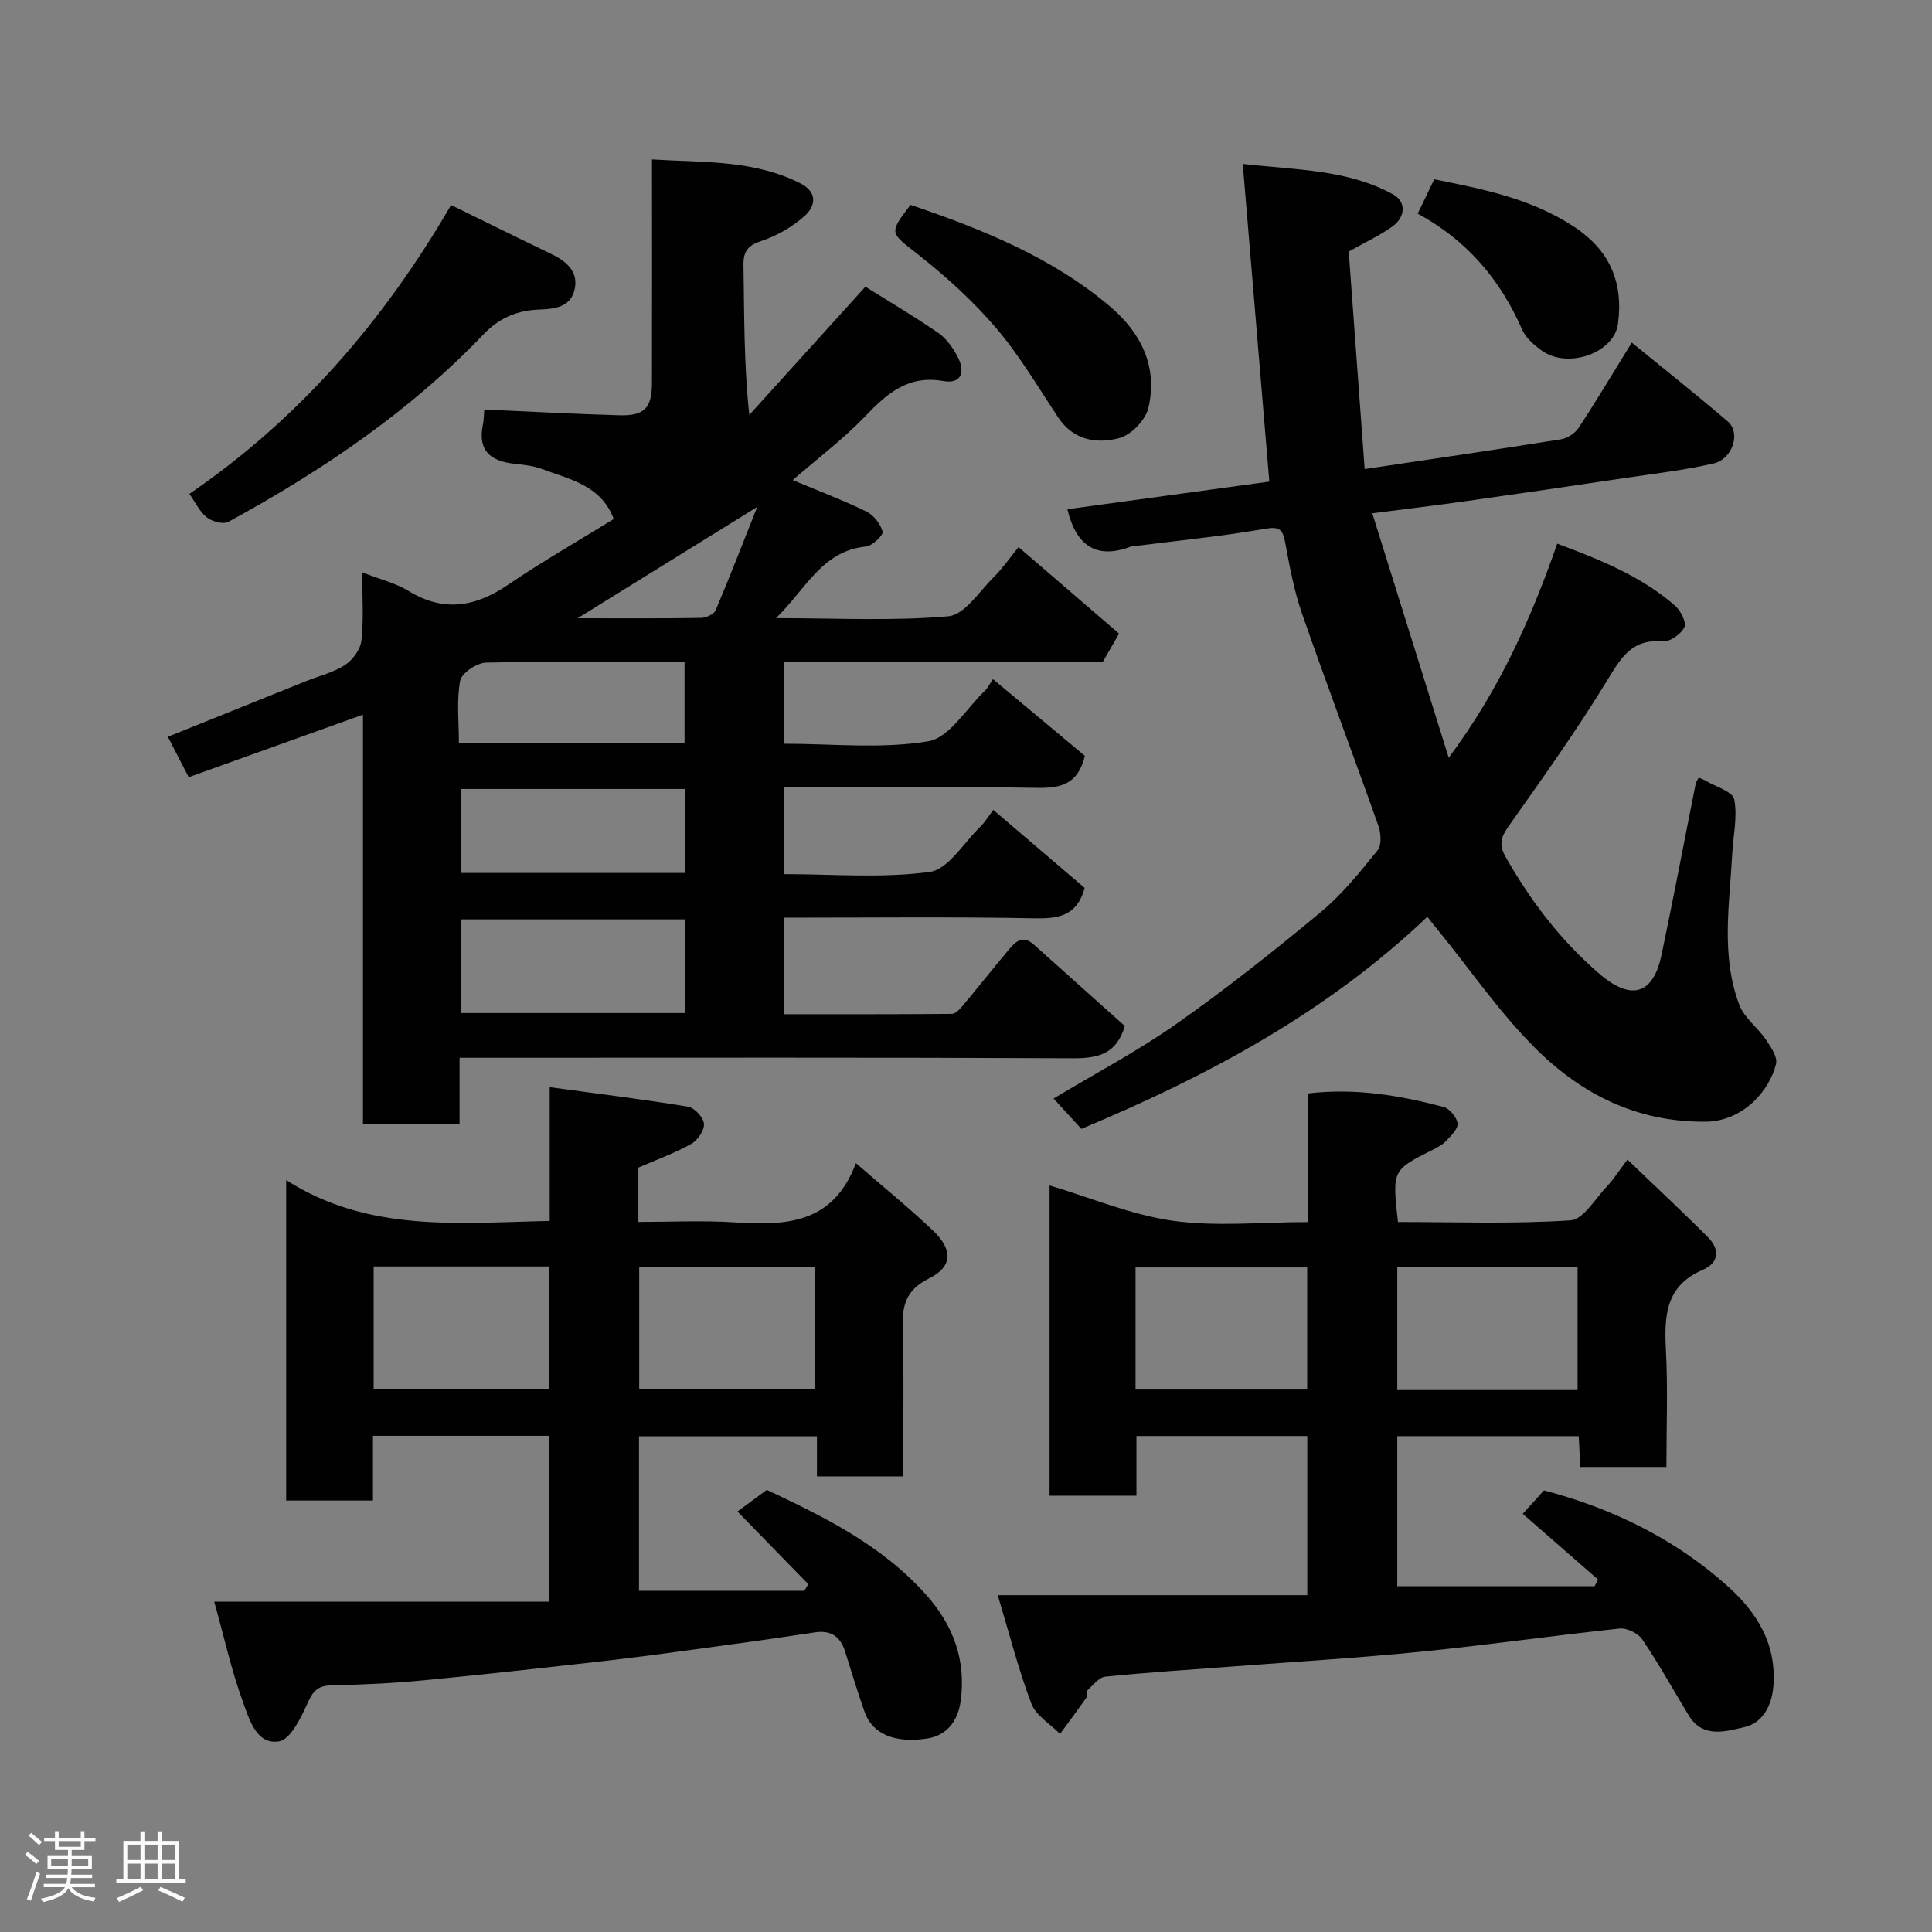 <svg enable-background="new 0 0 400 400" viewBox="0 0 400 400" xmlns="http://www.w3.org/2000/svg"><rect x="0" y="0" width="400" height="400" fill="#808080" stroke="none"/><path d="m5.17 384 .55-.58c.85.61 1.65 1.24 2.4 1.87l-.59.64c-.83-.73-1.62-1.38-2.36-1.93m1.22 9.53-.82-.34c.71-1.76 1.37-3.64 1.98-5.63.24.13.5.25.76.36-.6 1.67-1.24 3.54-1.92 5.61m-.5-13.5.57-.54c.56.44 1.31 1.06 2.26 1.87l-.64.64c-.68-.66-1.41-1.32-2.19-1.97m3.25.46h2.24v-1.36h.77v1.36h4.57v-1.36h.76v1.36h2.28v.69h-2.28v1.84h-2.64v1.26h4.18v2.64h-4.21c0 .45-.02.86-.05 1.21h4.32v.69h-4.38c-.04.34-.1.75-.19 1.22h5.15v.69h-4.82c.87 1.19 2.51 1.92 4.93 2.19-.17.31-.3.57-.37.76-2.77-.49-4.52-1.41-5.26-2.76-.56 1.26-2.3 2.23-5.24 2.9-.12-.24-.26-.48-.43-.72 2.73-.55 4.38-1.34 4.96-2.38h-4.38v-.69h4.65c.1-.38.17-.79.21-1.22h-4.32v-.69h4.4c.03-.34.05-.75.05-1.21h-4.2v-2.64h4.23v-1.26h-2.69v-1.84h-2.24zm1.46 4.46v1.29h3.45c.01-.4.02-.57.01-.53v-.32-.45h-3.46zm1.55-2.59h4.57v-1.19h-4.57zm6.11 2.59h-3.42v.77c-.02.19-.01.37-.02.53h3.44z" fill="#fcfafa"/><path d="m32.63 379.16h.82v1.98h3.54v7.89h1.46v.78h-14.37v-.78h1.46v-7.89h3.54v-1.98h.82v1.98h2.73zm-3.49 11.48.5.73c-1.61.82-3.28 1.63-5 2.41-.13-.27-.28-.55-.44-.82 1.75-.72 3.4-1.49 4.94-2.32m-2.78-5.55h2.73v-3.18h-2.73zm0 3.95h2.73v-3.2h-2.73zm3.54-3.95h2.73v-3.18h-2.73zm0 3.95h2.73v-3.2h-2.73zm7.89 4.68c-1.84-.92-3.51-1.7-5.02-2.32l.45-.73c1.89.8 3.57 1.55 5.04 2.23zm-1.62-11.81h-2.73v3.18h2.73zm-2.73 7.13h2.73v-3.2h-2.73z" fill="#fcfafa"/><g fill="#010102"><path d="m232.88 212.42c-1.72 5.86-5.6 6.71-10.78 6.68-40.32-.19-80.64-.1-120.96-.1-1.81 0-3.63 0-5.99 0v13.71c-6.81 0-13.08 0-20 0 0-28.04 0-56.22 0-84.75-12.4 4.45-24.11 8.65-36.08 12.95-1.47-2.85-2.8-5.42-4.32-8.37 9.7-3.91 19.17-7.72 28.63-11.52 2.72-1.09 5.68-1.79 8.08-3.36 1.59-1.04 3.17-3.23 3.37-5.05.49-4.4.16-8.89.16-14.11 3.67 1.43 6.9 2.2 9.59 3.85 7.31 4.47 13.87 3.31 20.65-1.31 7-4.76 14.38-8.98 21.84-13.59-2.64-7.03-9.19-8.22-14.98-10.38-1.8-.67-3.82-.85-5.75-1.07-4.85-.55-7.44-2.77-6.37-8.02.25-1.24.23-2.54.29-3.19 9.56.42 18.75.93 27.95 1.19 5.23.14 6.75-1.49 6.77-6.7.04-15.15.01-30.31.01-46.27 10.57.66 21.01.04 30.7 4.94 3.61 1.83 3.22 4.69.9 6.76-2.5 2.23-5.63 4.06-8.8 5.12-2.87.95-3.92 2.08-3.86 5.11.17 10.1.07 20.21 1.2 30.98 7.89-8.72 15.79-17.44 24.04-26.56 4.73 2.96 10.04 6.09 15.1 9.57 1.68 1.16 3.01 3.08 3.99 4.92 1.59 2.99.93 5.72-2.96 5.04-7.29-1.28-11.63 2.57-16.17 7.3-4.53 4.71-9.81 8.7-15 13.21 5.28 2.21 10.36 4.12 15.22 6.49 1.52.74 2.95 2.57 3.38 4.18.19.72-2.12 2.95-3.43 3.08-9.12.9-12.4 8.75-18.64 14.83 12.59 0 24.22.63 35.7-.39 3.38-.3 6.43-5.21 9.46-8.18 1.72-1.69 3.1-3.73 5.06-6.14 7.19 6.19 14 12.05 20.81 17.91-1.13 1.96-2.16 3.76-3.37 5.86-21.74 0-43.71 0-66 0v16.94c10.04 0 20.17 1.11 29.84-.5 4.41-.73 7.93-6.84 11.82-10.54.46-.43.74-1.05 1.61-2.33 6.53 5.46 12.89 10.76 19.02 15.88-1.42 5.84-4.9 6.71-9.84 6.63-17.32-.3-34.65-.12-52.38-.12v17.98c9.95 0 20.16.88 30.08-.45 3.83-.51 7.03-6.01 10.44-9.31 1.01-.98 1.75-2.24 2.74-3.54 6.58 5.62 12.81 10.94 18.92 16.16-1.56 5.73-5.3 6.39-10.35 6.29-17.15-.33-34.3-.13-51.84-.13v19.98c11.52 0 23.11.03 34.71-.07.71-.01 1.54-.87 2.09-1.52 3.16-3.77 6.21-7.63 9.37-11.4 1.46-1.74 2.98-3.68 5.51-1.41 6.26 5.61 12.53 11.22 18.82 16.84zm-91.11-22.07c-15.77 0-31.13 0-46.37 0v19.39h46.37c0-6.52 0-12.78 0-19.39zm0-27c-15.77 0-31.14 0-46.37 0v17.39h46.37c0-5.85 0-11.45 0-17.39zm-.04-9.56c0-5.83 0-11.1 0-16.77-13.88 0-27.5-.15-41.11.17-1.9.04-5.05 2.17-5.35 3.76-.76 4.12-.26 8.48-.26 12.84zm15.05-48.84c-12.74 7.89-24.47 15.16-37.19 23.05 9.33 0 17.45.06 25.57-.07 1.04-.02 2.65-.76 3.01-1.59 2.89-6.81 5.55-13.71 8.61-21.39z"/><path d="m295.51 189.82c-20.94 19.91-45.52 32.99-71.62 43.9-1.74-1.9-3.7-4.04-5.76-6.28 8.59-5.17 17.41-9.81 25.49-15.5 10.29-7.23 20.18-15.08 29.86-23.12 4.41-3.66 8.09-8.27 11.73-12.76.87-1.07.71-3.55.17-5.08-5.2-14.7-10.72-29.3-15.84-44.03-1.65-4.74-2.55-9.77-3.47-14.72-.52-2.78-1.31-3.24-4.27-2.73-8.7 1.51-17.52 2.38-26.3 3.49-.33.04-.71-.09-.99.02-7.53 3.05-11.75-.12-13.52-7.58 13.63-1.86 27.6-3.77 41.81-5.72-1.82-21.75-3.63-43.33-5.5-65.77 11.26 1.27 21.76 1.15 31.13 6.31 2.76 1.52 2.55 4.67-.08 6.59-2.62 1.91-5.63 3.27-9.11 5.24 1.07 14.68 2.17 29.67 3.3 45.04 14.25-2.13 27.45-4.06 40.62-6.16 1.34-.21 2.94-1.25 3.68-2.38 3.67-5.58 7.1-11.32 11-17.65 6.61 5.4 13.34 10.74 19.86 16.32 2.76 2.36 1.05 7.8-2.97 8.72-6.02 1.38-12.19 2.09-18.32 3-10.99 1.64-21.99 3.25-32.99 4.8-5.98.85-11.99 1.56-19.3 2.5 5.25 16.8 10.36 33.14 15.82 50.61 10.48-14.07 16.99-28.65 22.47-44.32 8.94 3.33 17.35 6.73 24.35 12.8 1.18 1.02 2.44 3.5 1.97 4.49-.68 1.43-3.01 3.08-4.48 2.95-6.21-.56-8.5 3.14-11.34 7.81-6.34 10.43-13.47 20.39-20.52 30.38-1.61 2.28-2.14 3.84-.67 6.42 5.21 9.17 11.48 17.42 19.52 24.29 6.5 5.55 11.04 4.21 12.76-4 2.48-11.78 4.71-23.61 7.07-35.42.08-.42.38-.79.63-1.29.58.26 1.04.41 1.44.65 2.08 1.25 5.59 2.24 5.91 3.85.71 3.59-.21 7.49-.41 11.26-.55 10.5-2.4 21.12 1.48 31.33 1.01 2.66 3.75 4.61 5.42 7.07 1.04 1.53 2.51 3.62 2.17 5.09-1.26 5.44-6.8 11.95-14.62 12-14.22.09-25.59-5.68-35.08-15.08-7.41-7.34-13.4-16.11-20.02-24.25-.73-.87-1.43-1.77-2.48-3.09z"/><path d="m44.35 331.6h69.31c0-11.95 0-23 0-34.33-12.02 0-23.95 0-36.44 0v13.4c-6.26 0-11.98 0-17.97 0 0-21.73 0-43.34 0-66.34 17.03 10.89 35.62 8.85 54.56 8.45 0-8.74 0-17.47 0-27.69 10.04 1.37 19.38 2.51 28.66 4.04 1.33.22 3.18 2.24 3.28 3.54.1 1.35-1.31 3.42-2.63 4.16-3.38 1.9-7.08 3.23-10.95 4.91v11.25c6.62 0 13.24-.34 19.8.08 10.53.67 20.45.51 25.24-12.25 5.93 5.15 11.15 9.37 15.99 13.99 4.15 3.96 4.01 7.48-.89 9.9-4.71 2.33-5.55 5.52-5.42 10.22.3 10.13.09 20.28.09 30.74-6.04 0-11.76 0-17.84 0 0-2.72 0-5.33 0-8.31-12.4 0-24.46 0-36.84 0v31.99h34.24c.27-.46.54-.92.8-1.38-4.79-4.91-9.57-9.82-14.66-15.03 1.94-1.43 3.78-2.79 6.08-4.48 11.28 5.34 23.52 11.16 32.89 21.61 5.76 6.42 8.4 13.69 7.24 22.15-.54 3.89-2.68 7.08-6.96 7.73-6.73 1.01-11.3-.96-12.91-5.48-1.47-4.13-2.72-8.33-4.04-12.51-.99-3.14-2.94-4.51-6.31-3.99-7.76 1.18-15.54 2.27-23.32 3.32-6.98.95-13.95 1.89-20.95 2.68-12.23 1.38-24.46 2.75-36.7 3.92-6.24.6-12.53.91-18.8 1.02-2.68.05-3.9.81-5.06 3.36-1.44 3.16-3.63 7.87-6.08 8.26-4.74.76-6.18-4.7-7.5-8.28-2.33-6.34-3.78-13.03-5.91-20.65zm33.01-69.39v25.38h36.36c0-8.66 0-16.92 0-25.38-12.19 0-24.1 0-36.36 0zm91.39.08c-12.29 0-24.32 0-36.41 0v25.33h36.41c0-8.64 0-16.89 0-25.33z"/><path d="m336.94 240.08c5.97 5.74 11.47 10.83 16.74 16.15 2.44 2.47 2.2 5.25-1.14 6.68-7.73 3.3-8 9.56-7.63 16.64.42 7.94.1 15.92.1 24.17-6.12 0-11.85 0-17.83 0-.11-2.15-.2-4.1-.32-6.38-12.48 0-24.88 0-37.57 0v31.07h40.85c.24-.46.48-.92.72-1.38-5.19-4.53-10.37-9.06-15.59-13.61 1.4-1.54 2.83-3.12 4.39-4.85 14.02 3.67 27.02 9.96 37.98 19.78 5.94 5.31 10.2 11.82 9.52 20.71-.34 4.46-2.53 7.74-5.94 8.51-3.68.83-8.63 2.48-11.58-2.4-3.19-5.27-6.19-10.66-9.63-15.76-.86-1.27-3.18-2.39-4.69-2.24-13.67 1.45-27.29 3.41-40.97 4.78-12.93 1.3-25.92 2.07-38.89 3.06-8.87.68-17.74 1.22-26.59 2.12-1.35.14-2.58 1.79-3.76 2.86-.26.24.09 1.09-.15 1.44-1.79 2.55-3.65 5.05-5.49 7.56-2.03-2.07-4.99-3.78-5.93-6.26-2.7-7.1-4.57-14.52-6.97-22.47h64.09c0-11.22 0-21.94 0-32.95-11.62 0-23.22 0-35.37 0v12.36c-6.26 0-11.98 0-17.99 0 0-21.47 0-42.89 0-64.24 8.51 2.54 16.83 6.08 25.48 7.31 8.98 1.27 18.28.28 27.98.28 0-8.88 0-17.61 0-26.63 9.94-1.18 19.09.42 28.11 2.79 1.25.33 2.76 2.15 2.91 3.43.13 1.1-1.37 2.53-2.38 3.6-.76.81-1.83 1.36-2.85 1.88-8.31 4.18-8.31 4.17-7.12 14.91 11.86 0 23.83.44 35.72-.34 2.68-.18 5.15-4.52 7.59-7.08 1.34-1.42 2.39-3.1 4.2-5.5zm-10.32 47.72c0-8.85 0-17.23 0-25.56-12.63 0-24.88 0-37.33 0v25.56zm-91.52-.11h35.54c0-8.69 0-17.07 0-25.28-12.07 0-23.78 0-35.54 0z"/><path d="m93.39 42.45c7.32 3.58 14.04 6.91 20.8 10.16 3.27 1.57 5.76 3.84 4.69 7.66-.91 3.22-3.9 3.7-7.05 3.81-4.47.15-8.29 1.55-11.68 5.1-15.32 16.03-33.5 28.3-52.87 38.86-1.05.57-3.35-.05-4.45-.91-1.48-1.16-2.36-3.09-3.62-4.88 22.55-15.42 40.11-35.57 54.18-59.8z"/><path d="m188.51 42.41c14.95 5.08 29.31 10.88 41.33 21.06 6.42 5.44 9.93 12.53 7.91 21.01-.59 2.49-3.53 5.55-5.97 6.21-4.68 1.26-9.53.51-12.7-4.27-4.14-6.24-7.97-12.78-12.8-18.45-4.74-5.56-10.26-10.59-16-15.12-6.06-4.78-6.35-4.4-1.77-10.44z"/><path d="m293.52 44.23c1.23-2.55 2.27-4.72 3.42-7.11 10.18 2.04 20.06 4 28.85 9.76 7.5 4.91 10.35 11.56 9.19 20.2-.81 6.01-10.38 9.4-15.79 5.5-1.58-1.14-3.29-2.61-4.04-4.32-4.51-10.32-11.38-18.48-21.63-24.03z"/></g></svg>